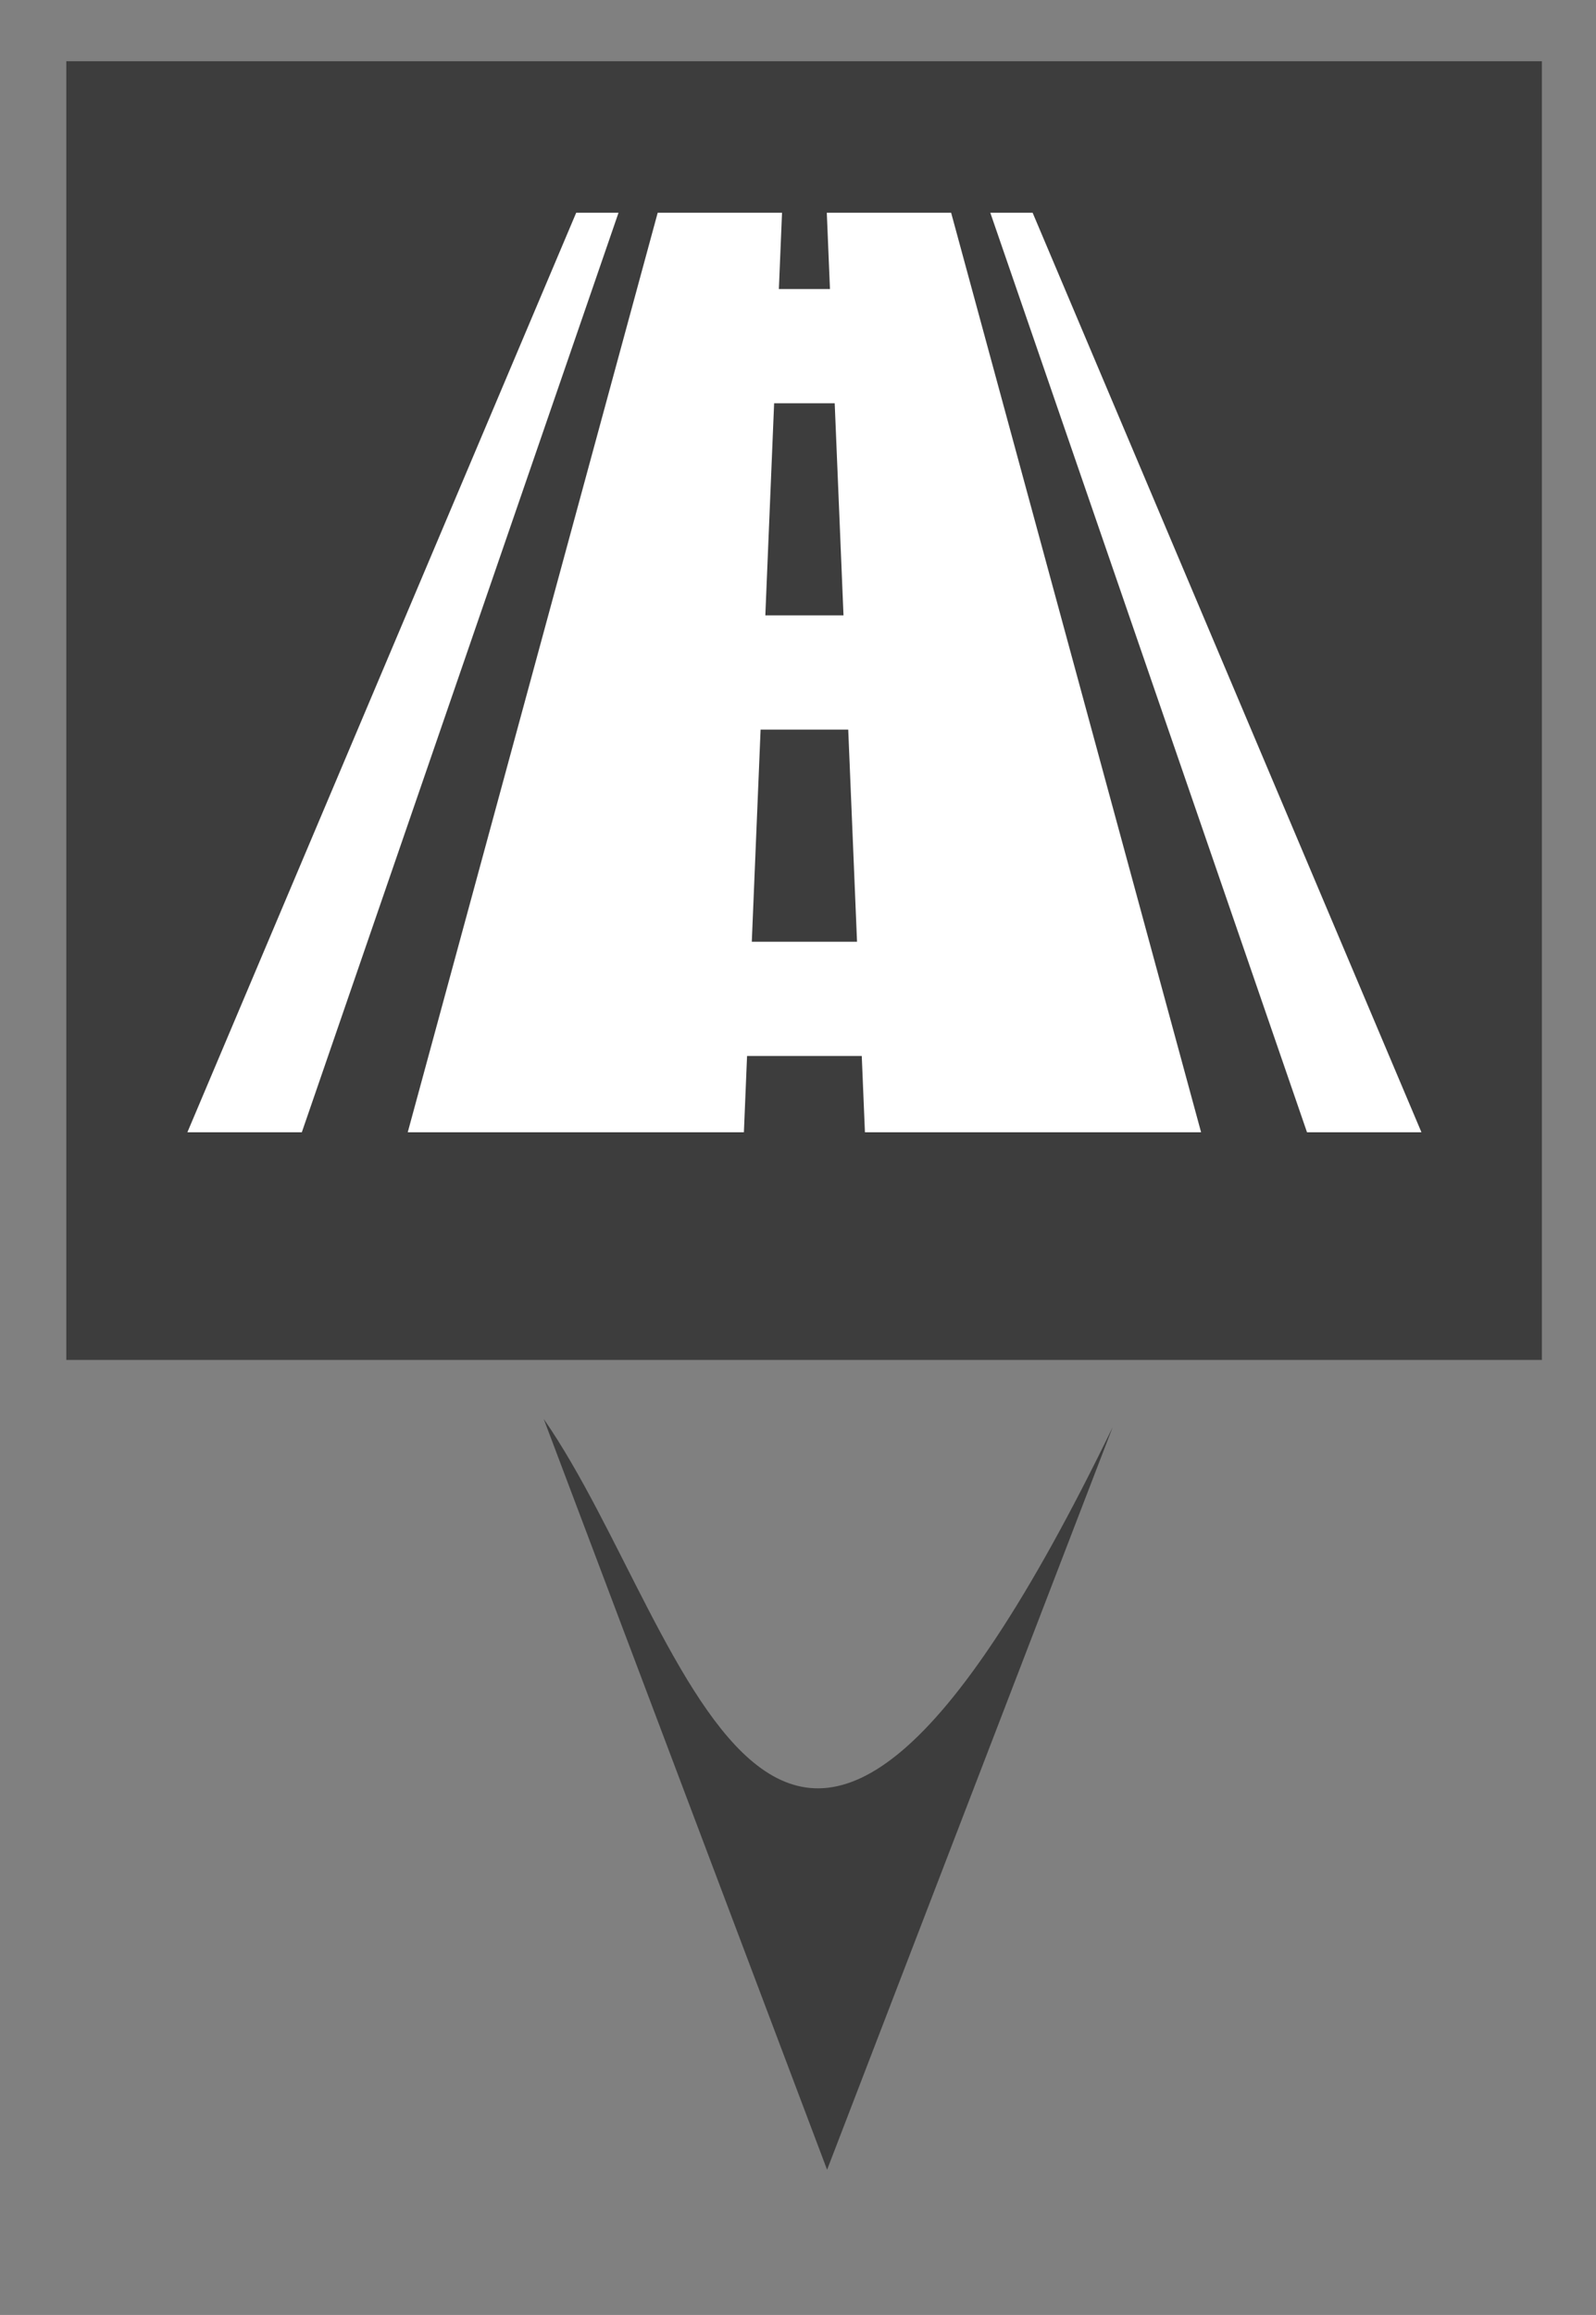 <?xml version="1.0" encoding="UTF-8" standalone="no"?>
<!-- Created with Inkscape (http://www.inkscape.org/) -->

<svg
   xmlns:dc="http://purl.org/dc/elements/1.1/"
   xmlns:cc="http://creativecommons.org/ns#"
   xmlns:rdf="http://www.w3.org/1999/02/22-rdf-syntax-ns#"
   xmlns:svg="http://www.w3.org/2000/svg"
   xmlns="http://www.w3.org/2000/svg"
   xmlns:sodipodi="http://sodipodi.sourceforge.net/DTD/sodipodi-0.dtd"
   xmlns:inkscape="http://www.inkscape.org/namespaces/inkscape"
   width="16.127mm"
   height="23.384mm"
   viewBox="0 0 57.143 82.856"
   id="svg7498"
   version="1.1"
   inkscape:version="0.91 r13725"
   sodipodi:docname="highway.svg">
  <rect x="0" y="0" width="57.143" height="82.856" fill="#808080" stroke="none"/>
  <defs
     id="defs7500" />
  <sodipodi:namedview
     id="base"
     pagecolor="#ffffff"
     bordercolor="#666666"
     borderopacity="1.0"
     inkscape:pageopacity="0.0"
     inkscape:pageshadow="2"
     inkscape:zoom="1.979899"
     inkscape:cx="51.560946"
     inkscape:cy="-15.863529"
     inkscape:document-units="px"
     inkscape:current-layer="layer1-33"
     showgrid="false"
     inkscape:window-width="944"
     inkscape:window-height="1002"
     inkscape:window-x="960"
     inkscape:window-y="0"
     inkscape:window-maximized="0"
     fit-margin-top="0"
     fit-margin-left="0"
     fit-margin-right="0"
     fit-margin-bottom="0" />
  <g
     inkscape:groupmode="layer"
     id="layer3"
     inkscape:label="Layer 2">
    <rect
       style="fill:#3d3d3d;fill-opacity:1;stroke:none;stroke-width:2;stroke-linecap:round;stroke-linejoin:round;stroke-miterlimit:4;stroke-dasharray:none;stroke-opacity:1"
       id="rect8046-5-3"
       width="52.832"
       height="46.483"
       x="215.231"
       y="171.696"
       transform="translate(-212.857,-169.505)" />
  </g>
  <g
     inkscape:label="Layer 1"
     inkscape:groupmode="layer"
     id="layer1"
     transform="translate(-212.857,-169.505)">
    <g
       id="layer1-7"
       inkscape:label="Layer 1"
       transform="translate(1.271,105.274)">
      <g
         transform="translate(-5.094,-33.541)"
         id="layer1-5"
         inkscape:label="Layer 1">
        <g
           transform="translate(-22.946,31.808)"
           id="layer1-71"
           inkscape:label="Layer 1">
          <g
             transform="matrix(0.972,0,0,1.04,2.245,-5.549)"
             id="layer1-3"
             inkscape:label="Layer 1">
            <g
               transform="translate(59.599,5.051)"
               id="layer1-1"
               inkscape:label="Layer 1">
              <g
                 transform="translate(-79.297,-2.525)"
                 id="layer1-8"
                 inkscape:label="Layer 1">
                <g
                   transform="translate(5.556,-2.02)"
                   id="layer1-16"
                   inkscape:label="Layer 1">
                  <g
                     transform="matrix(1.029,0,0,0.961,39.072,22.323)"
                     id="layer1-6"
                     inkscape:label="Layer 1">
                    <g
                       transform="translate(-1.515,-3.536)"
                       id="layer1-76"
                       inkscape:label="Layer 1">
                      <g
                         transform="translate(-4.546,-26.264)"
                         id="layer1-33"
                         inkscape:label="Layer 1">
                        <g
                           style="fill:#ffffff;fill-opacity:1"
                           transform="matrix(0.097,0,0,0.094,225.878,80.276)"
                           id="g5012">
                          <g
                             style="fill:#ffffff;fill-opacity:1"
                             id="g4966">
                            <g
                               style="fill:#ffffff;fill-opacity:1"
                               id="g4968">
                              <path
                                 style="fill:#ffffff;fill-opacity:1"
                                 inkscape:connector-curvature="0"
                                 d="m 235.968,52.552 c 0.39,9.688 0.778,19.376 1.169,29.064 -7.543,0 -11.313,0 -18.855,0 0.389,-9.688 0.779,-19.376 1.167,-29.064 -15.295,0 -30.589,0 -45.884,0 -30.747,116.771 -61.499,233.539 -92.245,350.312 41.352,0 82.704,0 124.055,0 0.389,-9.689 0.778,-19.377 1.168,-29.064 14.111,0 28.222,0 42.332,0 0.392,9.688 0.78,19.375 1.168,29.064 41.352,0 82.703,0 124.055,0 C 343.351,286.093 312.6,169.324 281.853,52.552 c -15.294,0 -30.589,0 -45.885,0 z m -19.437,72.581 c 7.451,0 14.902,-0.004 22.354,-0.002 1.082,26.939 2.163,53.88 3.247,80.818 -9.616,0 -19.231,0 -28.848,0 1.086,-26.937 2.166,-53.877 3.247,-80.816 z m -8.241,205.149 c 1.081,-26.938 2.165,-53.877 3.247,-80.815 10.781,0 21.562,-0.002 32.342,-0.002 1.083,26.938 2.166,53.879 3.247,80.817 -12.944,0 -25.891,0 -38.836,0 z"
                                 id="path4970" />
                              <path
                                 style="fill:#ffffff;fill-opacity:1"
                                 inkscape:connector-curvature="0"
                                 d="m 311.929,52.552 c -6.248,0 -9.373,0 -15.621,0 38.961,116.771 77.913,233.541 116.876,350.312 14.077,0 28.155,0 42.232,0 C 407.589,286.091 359.759,169.323 311.929,52.552 Z"
                                 id="path4972" />
                              <path
                                 style="fill:#ffffff;fill-opacity:1"
                                 inkscape:connector-curvature="0"
                                 d="M 143.487,52.552 C 95.657,169.324 47.826,286.091 0,402.864 c 14.078,0 28.155,0 42.233,0 38.958,-116.771 77.915,-233.54 116.875,-350.312 -6.248,0 -9.373,0 -15.621,0 z"
                                 id="path4974" />
                            </g>
                          </g>
                          <g
                             style="fill:#ffffff;fill-opacity:1"
                             id="g4976" />
                          <g
                             style="fill:#ffffff;fill-opacity:1"
                             id="g4978" />
                          <g
                             style="fill:#ffffff;fill-opacity:1"
                             id="g4980" />
                          <g
                             style="fill:#ffffff;fill-opacity:1"
                             id="g4982" />
                          <g
                             style="fill:#ffffff;fill-opacity:1"
                             id="g4984" />
                          <g
                             style="fill:#ffffff;fill-opacity:1"
                             id="g4986" />
                          <g
                             style="fill:#ffffff;fill-opacity:1"
                             id="g4988" />
                          <g
                             style="fill:#ffffff;fill-opacity:1"
                             id="g4990" />
                          <g
                             style="fill:#ffffff;fill-opacity:1"
                             id="g4992" />
                          <g
                             style="fill:#ffffff;fill-opacity:1"
                             id="g4994" />
                          <g
                             style="fill:#ffffff;fill-opacity:1"
                             id="g4996" />
                          <g
                             style="fill:#ffffff;fill-opacity:1"
                             id="g4998" />
                          <g
                             style="fill:#ffffff;fill-opacity:1"
                             id="g5000" />
                          <g
                             style="fill:#ffffff;fill-opacity:1"
                             id="g5002" />
                          <g
                             style="fill:#ffffff;fill-opacity:1"
                             id="g5004" />
                        </g>
                      </g>
                    </g>
                  </g>
                </g>
              </g>
            </g>
          </g>
        </g>
      </g>
    </g>
    <path
       style="fill:#3d3d3d;fill-opacity:1;fill-rule:evenodd;stroke:none;stroke-width:4.311;stroke-linecap:round;stroke-linejoin:round;stroke-miterlimit:4;stroke-dasharray:none;stroke-opacity:1"
       d="m 232.324,220.291 10.146,26.872 10.223,-26.574 c -12.108,24.964 -14.999,7.438 -20.369,-0.298 z"
       id="path8048-1-7-6"
       inkscape:connector-curvature="0"
       sodipodi:nodetypes="cccc" />
  </g>
</svg>
